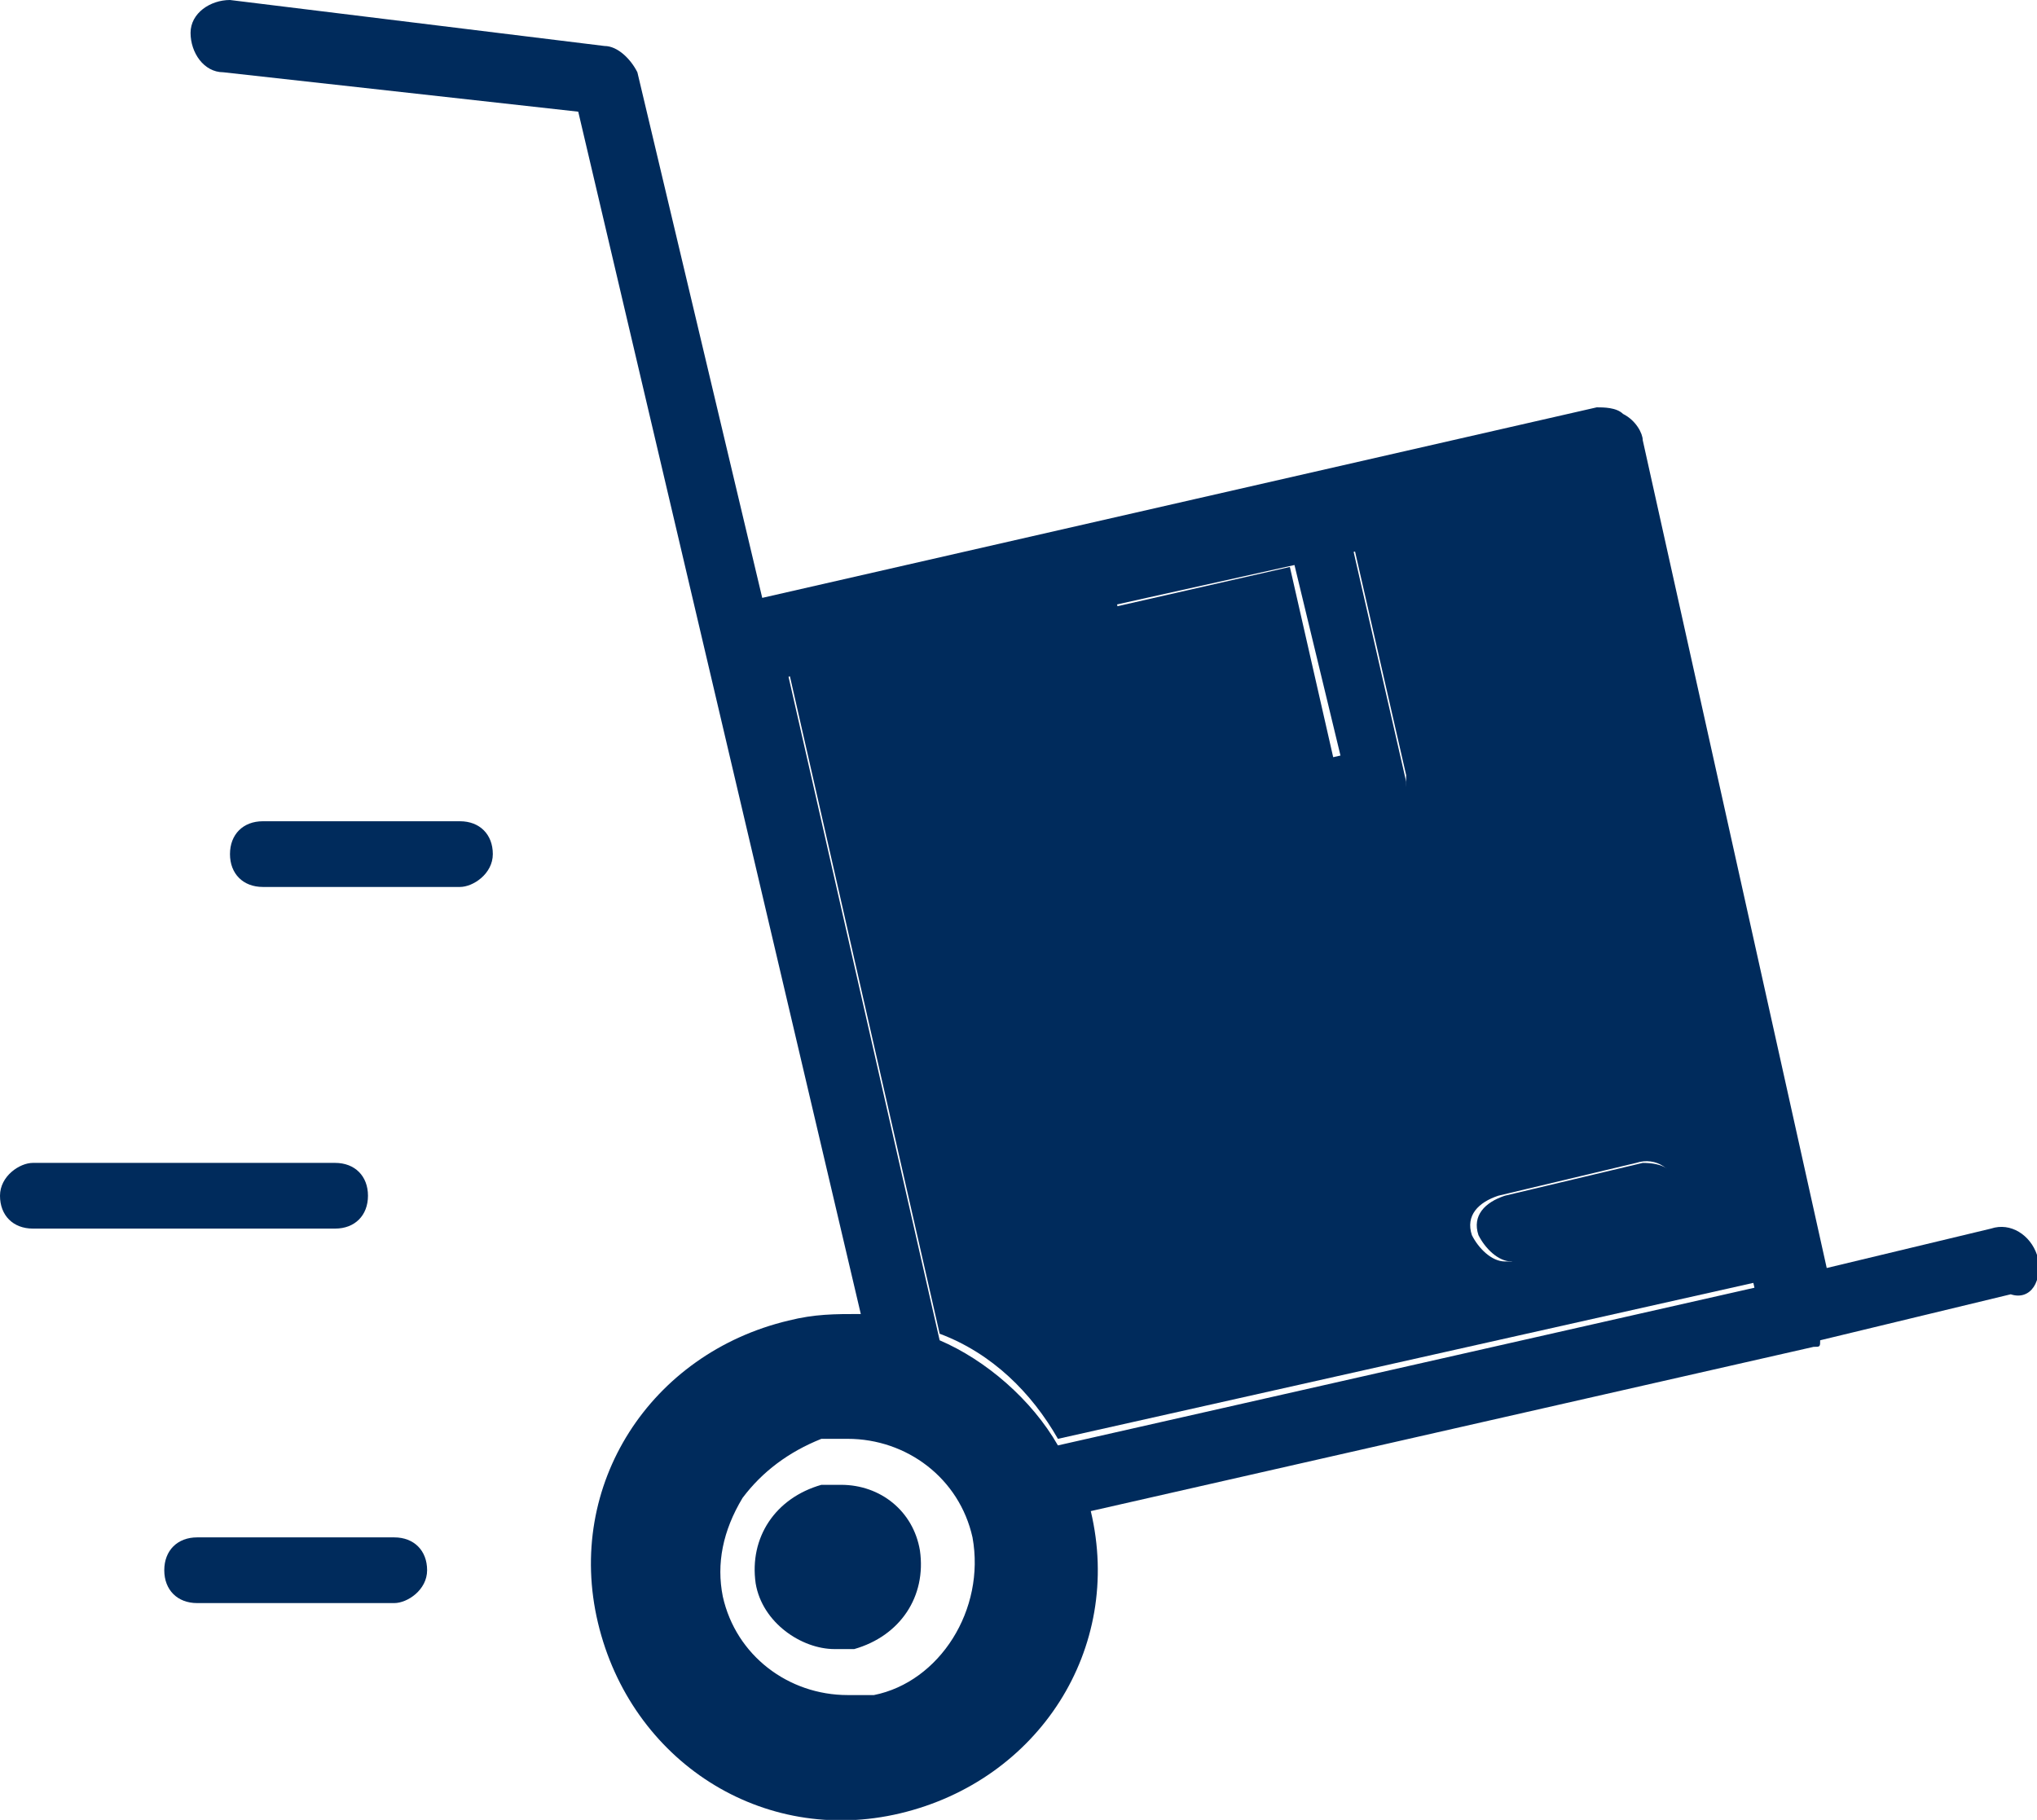 <?xml version='1.0' encoding='utf-8'?><!-- Generator: Adobe Illustrator 25.0.1, SVG Export Plug-In . SVG Version: 6.00 Build 0) --><svg version='1.1' id='Layer_1' xmlns='http://www.w3.org/2000/svg' xmlns:xlink='http://www.w3.org/1999/xlink' x='0px' y='0px' viewBox='0 0 31 27.7' style='enable-background:new 0 0 31 27.7;' xml:space='preserve'><g><path style='fill:#002B5C;' d='M7,13.5H4c-0.3,0-0.5-0.2-0.5-0.5s0.2-0.5,0.5-0.5h3c0.3,0,0.5,0.2,0.5,0.5S7.2,13.5,7,13.5z'/></g><g><path style='fill:#002B5C;' d='M6,24.4H3c-0.3,0-0.5-0.2-0.5-0.5s0.2-0.5,0.5-0.5h3c0.3,0,0.5,0.2,0.5,0.5S6.2,24.4,6,24.4z'/></g><g><path style='fill:#002B5C;' d='M5.1,18.7H0.5c-0.3,0-0.5-0.2-0.5-0.5s0.3-0.5,0.5-0.5h4.6c0.3,0,0.5,0.2,0.5,0.5S5.4,18.7,5.1,18.7 z'/></g><g><path style='fill:#002B5C;' d='M20.6,8.3l0.8,3.5c0,0.1,0,0.3-0.1,0.4s-0.2,0.2-0.3,0.2l-3.7,0.8h-0.1c-0.2,0-0.4-0.2-0.5-0.4 l-0.8-3.5L12,10.2l2.3,10.1c0.8,0.3,1.4,0.9,1.8,1.6l10.7-2.4l-2.7-12L20.6,8.3z M25.5,18.1c0.1,0.3-0.1,0.5-0.4,0.6L23,19.2h-0.1 c-0.2,0-0.4-0.2-0.5-0.4c-0.1-0.3,0.1-0.5,0.4-0.6l2.1-0.5C25.2,17.6,25.5,17.8,25.5,18.1z'/><rect x='17.2' y='8.9' transform='matrix(0.975 -0.222 0.222 0.975 -1.846 4.392)' style='fill:#002B5C;' width='2.8' height='3'/><path style='fill:#002B5C;' d='M31,19.1c-0.1-0.3-0.4-0.5-0.7-0.4l-2.5,0.6L25,6.7c0-0.1-0.1-0.3-0.3-0.4c-0.1-0.1-0.3-0.1-0.4-0.1 L11.6,9.1l-1.9-8C9.6,0.9,9.4,0.7,9.2,0.7L3.5,0C3.2,0,2.9,0.2,2.9,0.5s0.2,0.6,0.5,0.6l5.4,0.6L13.1,20c-0.4,0-0.7,0-1.1,0.1 c-2.1,0.5-3.4,2.5-2.9,4.6s2.5,3.4,4.6,2.9s3.4-2.5,2.9-4.6l11-2.5c0.1,0,0.1,0,0.1-0.1l2.9-0.7C30.9,19.8,31.1,19.5,31,19.1z M19.7,8.6l0.7,2.9l-2.7,0.6L17,9.2L19.7,8.6z M13.3,25.8c-0.1,0-0.3,0-0.4,0c-0.9,0-1.7-0.6-1.9-1.5c-0.1-0.5,0-1,0.3-1.5 c0.3-0.4,0.7-0.7,1.2-0.9c0.1,0,0.3,0,0.4,0c0.9,0,1.7,0.6,1.9,1.5C15,24.5,14.3,25.6,13.3,25.8z M16.1,22 c-0.4-0.7-1.1-1.3-1.8-1.6L12,10.3l3.9-0.9l0.8,3.5c0.1,0.2,0.3,0.4,0.5,0.4h0.1l3.7-0.8c0.1,0,0.2-0.1,0.3-0.2s0.1-0.2,0.1-0.4 l-0.8-3.5L24,7.6l2.7,12L16.1,22z'/><path style='fill:#002B5C;' d='M22.5,18.8c0.1,0.2,0.3,0.4,0.5,0.4h0.1l2.1-0.5c0.3-0.1,0.4-0.3,0.4-0.6c-0.1-0.3-0.3-0.4-0.6-0.4 l-2.1,0.5C22.6,18.3,22.4,18.5,22.5,18.8z'/><path style='fill:#002B5C;' d='M12.8,22.6c-0.1,0-0.2,0-0.3,0c-0.7,0.2-1.1,0.8-1,1.5c0.1,0.6,0.7,1,1.2,1c0.1,0,0.2,0,0.3,0 c0.7-0.2,1.1-0.8,1-1.5C13.9,23,13.4,22.6,12.8,22.6z'/></g></svg>